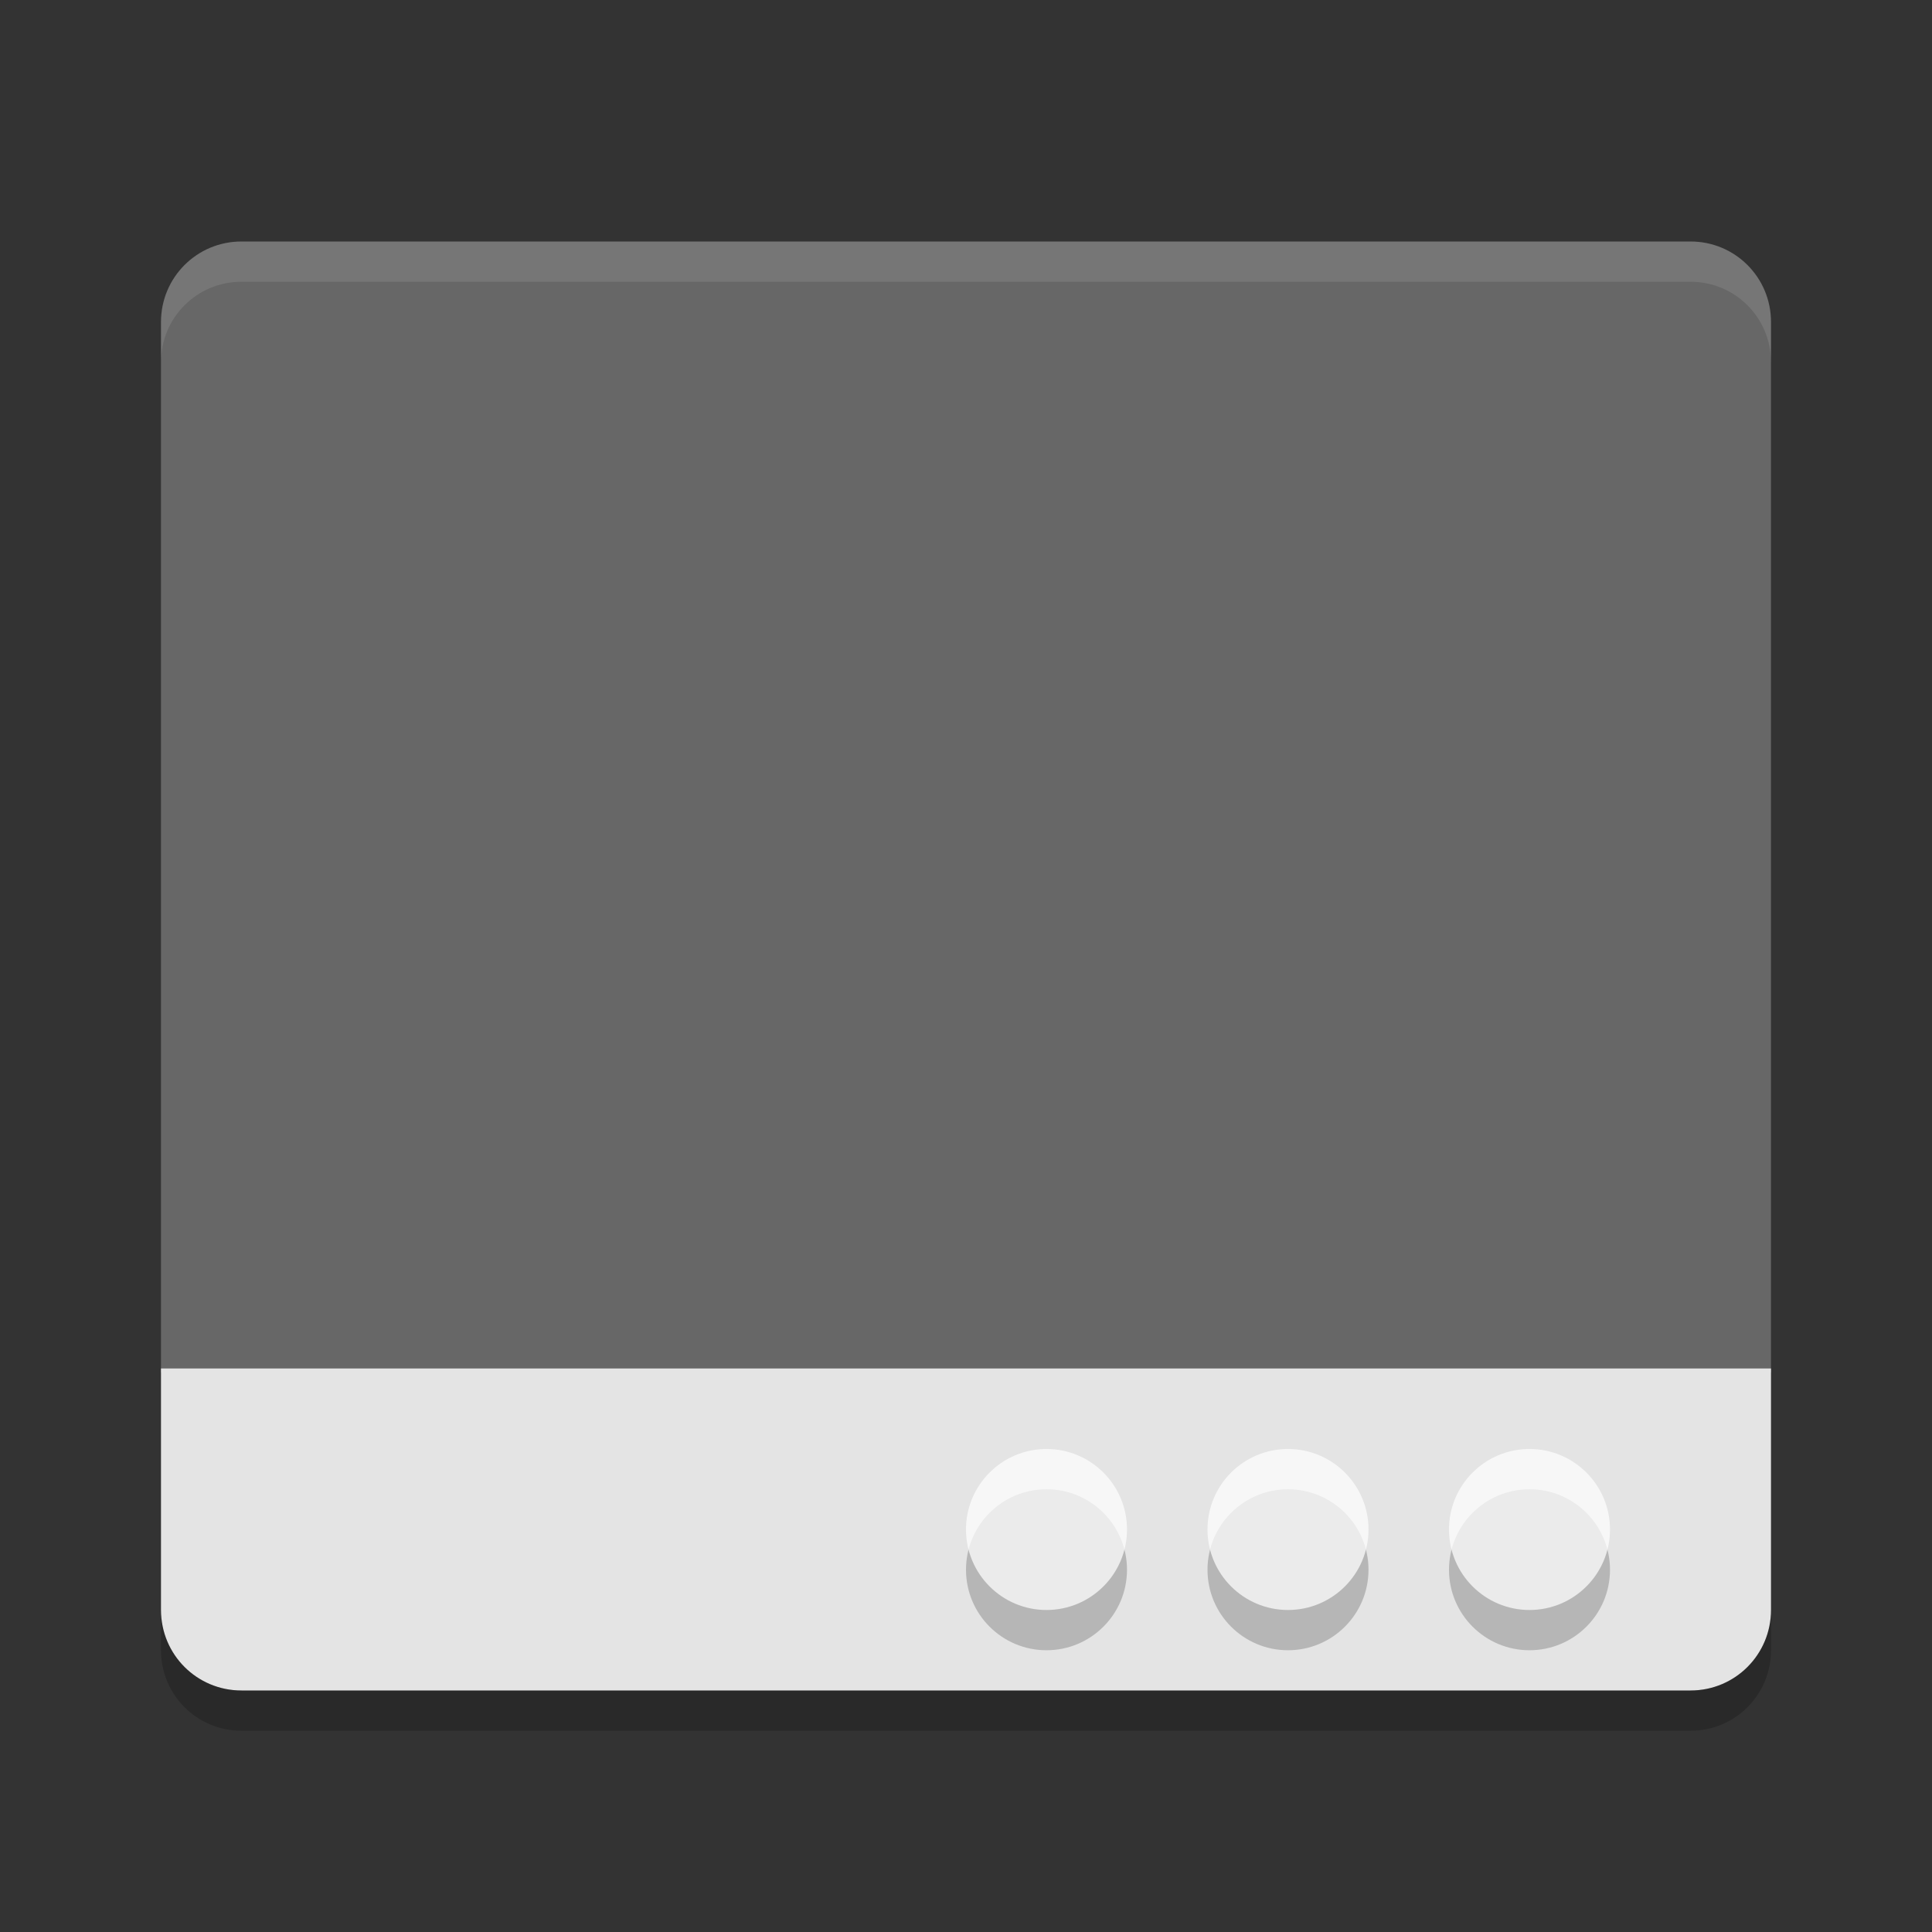 <svg width="48" height="48" version="1.1" xmlns="http://www.w3.org/2000/svg">
<rect width="100%" height="100%" fill="#333333" stroke="none"/>
<path d="m6 6c-1.108 0-2 0.892-2 2v26.1h40v-26.1c0-1.108-0.892-2-2-2z" fill="#676767"/>
<path d="m6 42c-1.108 0-2-0.892-2-2v-6h40v6c0 1.108-0.892 2-2 2z" fill="#e4e4e4"/>
<path d="m6 6c-1.108 0-2 0.892-2 2v1c0-1.108 0.892-2 2-2h36c1.108 0 2 0.892 2 2v-1c0-1.108-0.892-2-2-2z" fill="#fff" opacity=".1"/>
<circle cx="26" cy="39" r="2" opacity=".2"/>
<circle cx="26" cy="38" r="2" fill="#fff" opacity=".72"/>
<circle cx="32" cy="39" r="2" opacity=".2"/>
<circle cx="32" cy="38" r="2" fill="#fff" opacity=".72"/>
<circle cx="38" cy="39" r="2" opacity=".2"/>
<circle cx="38" cy="38" r="2" fill="#fff" opacity=".72"/>
<path d="m4 40v1c0 1.108 0.892 2 2 2h36c1.108 0 2-0.892 2-2v-1c0 1.108-0.892 2-2 2h-36c-1.108 0-2-0.892-2-2z" opacity=".2"/>
</svg>

